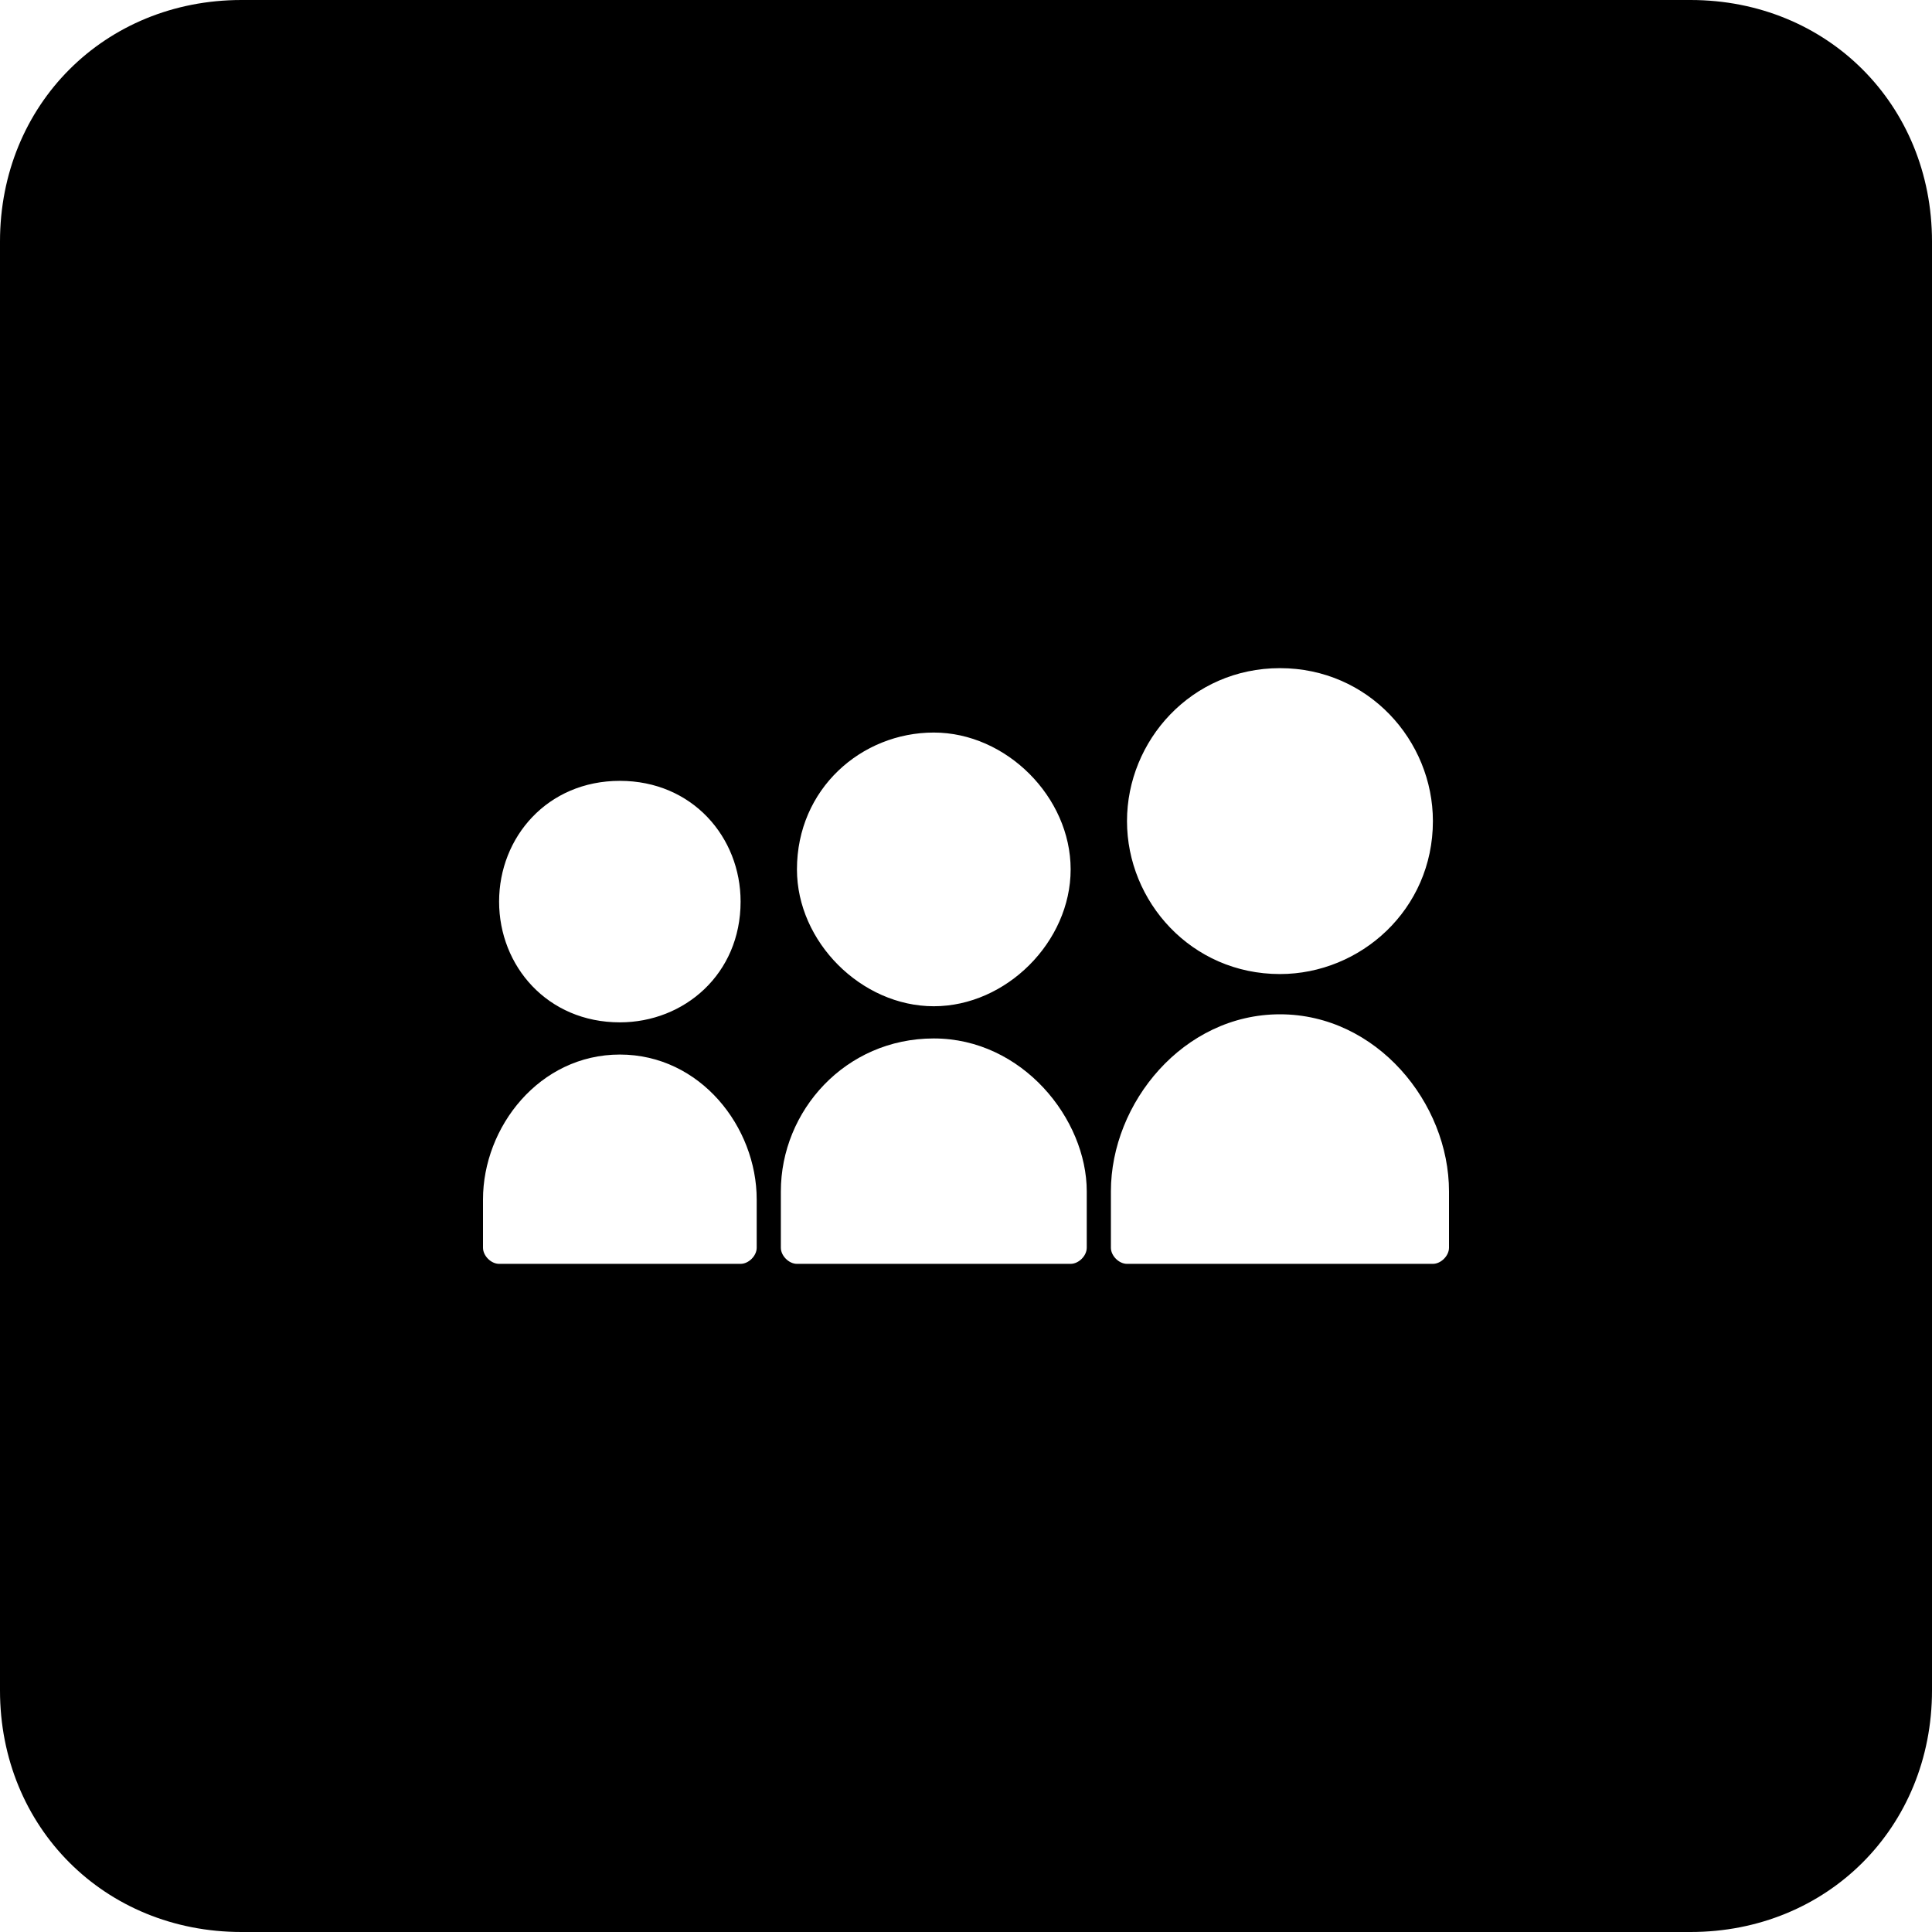 <svg id="nc_icon" xmlns="http://www.w3.org/2000/svg" xmlns:xlink="http://www.w3.org/1999/xlink" x="0px" y="0px" viewBox="0 0 24 24"><g >
<path fill="currentColor" d="M21,0H3C1.3,0,0,1.3,0,3v18c0,1.7,1.3,3,3,3h18c1.7,0,3-1.3,3-3V3C24,1.3,22.7,0,21,0z M15.9,8.3&#10;&#9;c1.1,0,1.9,0.9,1.9,1.9c0,1.1-0.9,1.9-1.9,1.9c-1.1,0-1.9-0.9-1.9-1.9C14,9.2,14.8,8.3,15.9,8.3z M11.6,9.1c0.9,0,1.7,0.8,1.7,1.7&#10;&#9;c0,0.9-0.8,1.7-1.7,1.7c-0.9,0-1.7-0.8-1.7-1.7C9.9,9.8,10.7,9.1,11.6,9.1z M7.7,9.7c0.9,0,1.5,0.7,1.5,1.5c0,0.9-0.7,1.5-1.5,1.5&#10;&#9;c-0.9,0-1.5-0.7-1.5-1.5C6.2,10.4,6.8,9.7,7.7,9.7z M9.4,15.5c0,0.1-0.1,0.2-0.2,0.2H9.2h-3H6.2c-0.1,0-0.2-0.1-0.2-0.2v-0.6&#10;&#9;c0-0.9,0.7-1.8,1.7-1.8c1,0,1.7,0.9,1.7,1.8V15.5z M13.5,15.5c0,0.1-0.1,0.2-0.2,0.2h-0.1H9.9H9.9c-0.1,0-0.2-0.1-0.2-0.2v-0.7&#10;&#9;c0-1,0.8-1.9,1.9-1.9s1.9,1,1.9,1.9V15.5z M18,15.5c0,0.1-0.1,0.2-0.2,0.2h-0.1h-3.7H14c-0.1,0-0.2-0.1-0.2-0.2v-0.7&#10;&#9;c0-1.1,0.9-2.2,2.1-2.2c1.2,0,2.1,1.1,2.1,2.2V15.5z"/>
</g></svg>